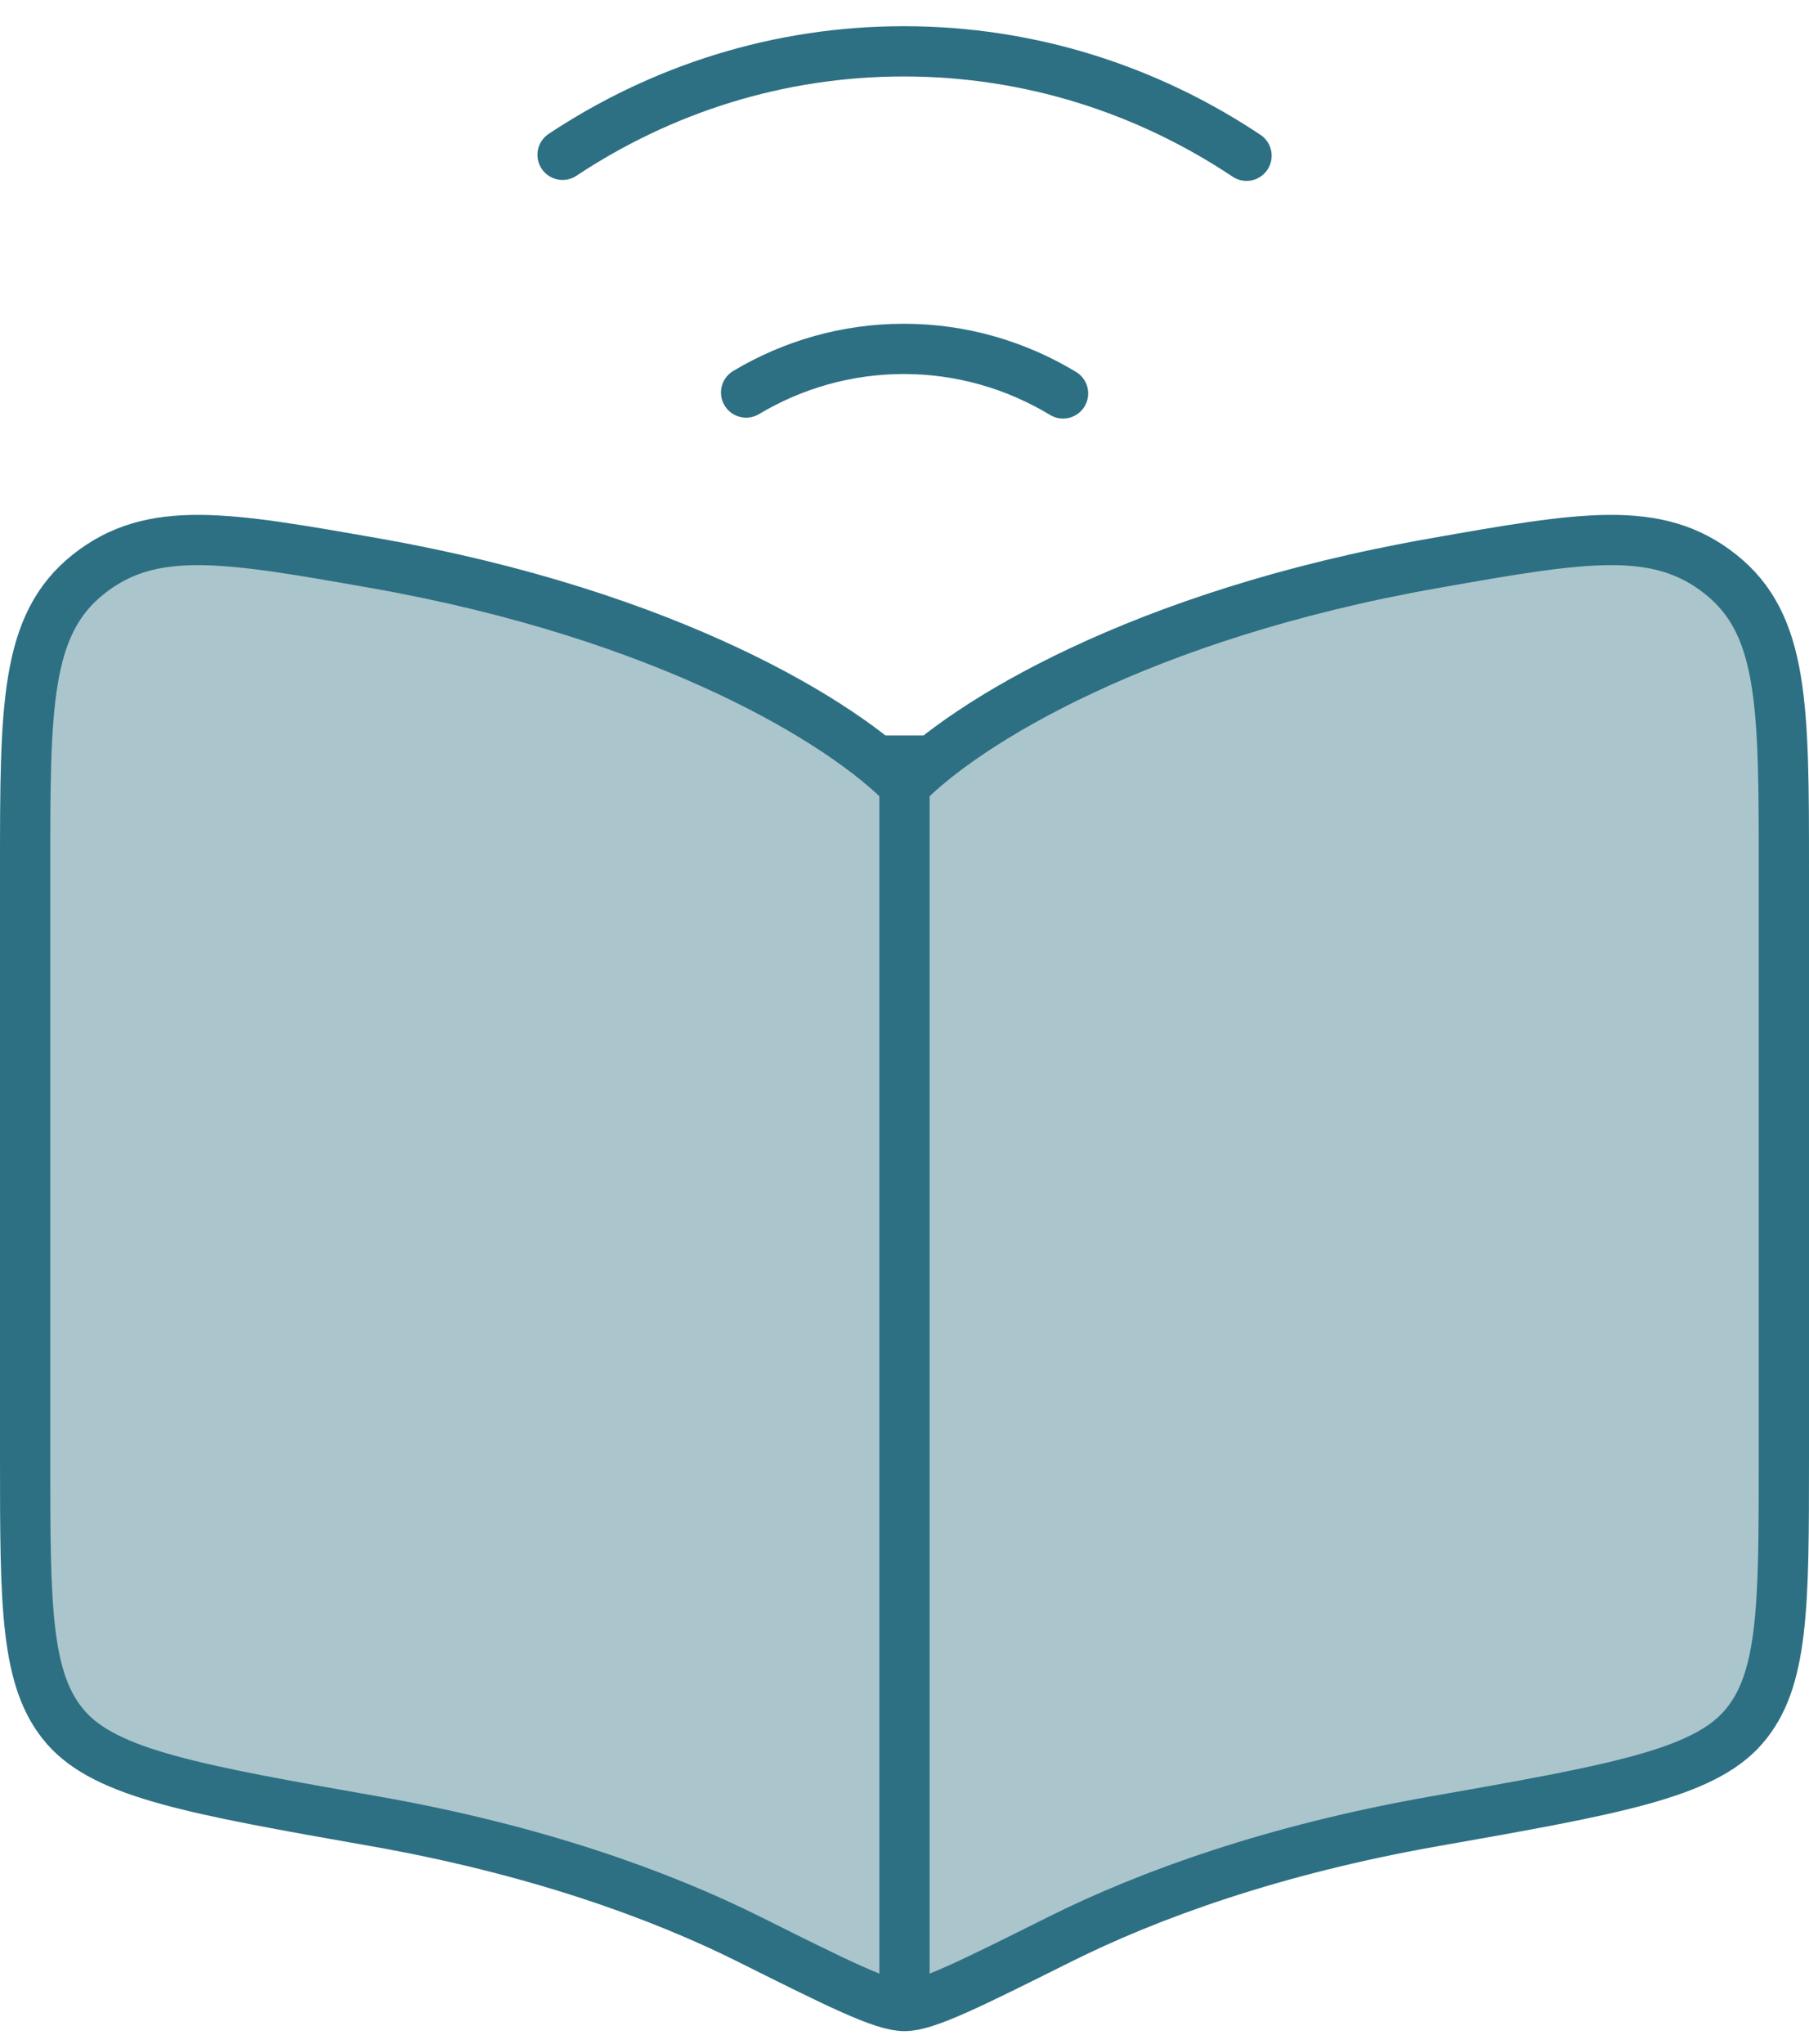 <svg width="54" height="61" viewBox="0 0 54 61" fill="none" xmlns="http://www.w3.org/2000/svg">
<path opacity="0.4" d="M11.199 16.809C19.97 18.355 25.197 21.59 27 23.447C28.803 21.59 34.03 18.355 42.801 16.809C47.244 16.026 49.466 15.634 51.358 17.135C53.25 18.636 53.25 21.074 53.25 25.95V43.471C53.25 47.929 53.25 50.158 52.036 51.55C50.821 52.941 48.148 53.412 42.801 54.355C38.035 55.195 34.315 56.534 31.622 57.88C28.973 59.203 27.648 59.865 27 59.865C26.352 59.865 25.027 59.203 22.378 57.88C19.685 56.534 15.965 55.195 11.199 54.355C5.852 53.412 3.179 52.941 1.964 51.55C0.75 50.158 0.75 47.929 0.75 43.471V25.95C0.75 21.074 0.75 18.636 2.642 17.135C4.534 15.634 6.756 16.026 11.199 16.809Z" fill="#2D7083"/>
<path d="M11.199 16.809C19.97 18.355 25.197 21.59 27 23.447C28.803 21.59 34.03 18.355 42.801 16.809C47.244 16.026 49.466 15.634 51.358 17.135C53.25 18.636 53.25 21.074 53.25 25.95V43.471C53.25 47.929 53.25 50.158 52.036 51.55C50.821 52.941 48.148 53.412 42.801 54.355C38.035 55.195 34.315 56.534 31.622 57.88C28.973 59.203 27.648 59.865 27 59.865C26.352 59.865 25.027 59.203 22.378 57.88C19.685 56.534 15.965 55.195 11.199 54.355C5.852 53.412 3.179 52.941 1.964 51.55C0.75 50.158 0.75 47.929 0.75 43.471V25.95C0.75 21.074 0.75 18.636 2.642 17.135C4.534 15.634 6.756 16.026 11.199 16.809Z" stroke="#2D7083" stroke-width="1.5" stroke-linecap="round" stroke-linejoin="round"/>
<path d="M27 21.949L27 59.866" stroke="#2D7083" stroke-width="1.5" stroke-linejoin="round"/>
<path d="M16.793 4.62C19.743 2.664 23.236 1.532 26.98 1.532C30.742 1.532 34.251 2.675 37.21 4.648M31.733 11.741C30.332 10.896 28.71 10.412 26.98 10.412C25.268 10.412 23.662 10.885 22.272 11.714" stroke="#2D7083" stroke-width="1.5" stroke-linecap="round"/>
</svg>
